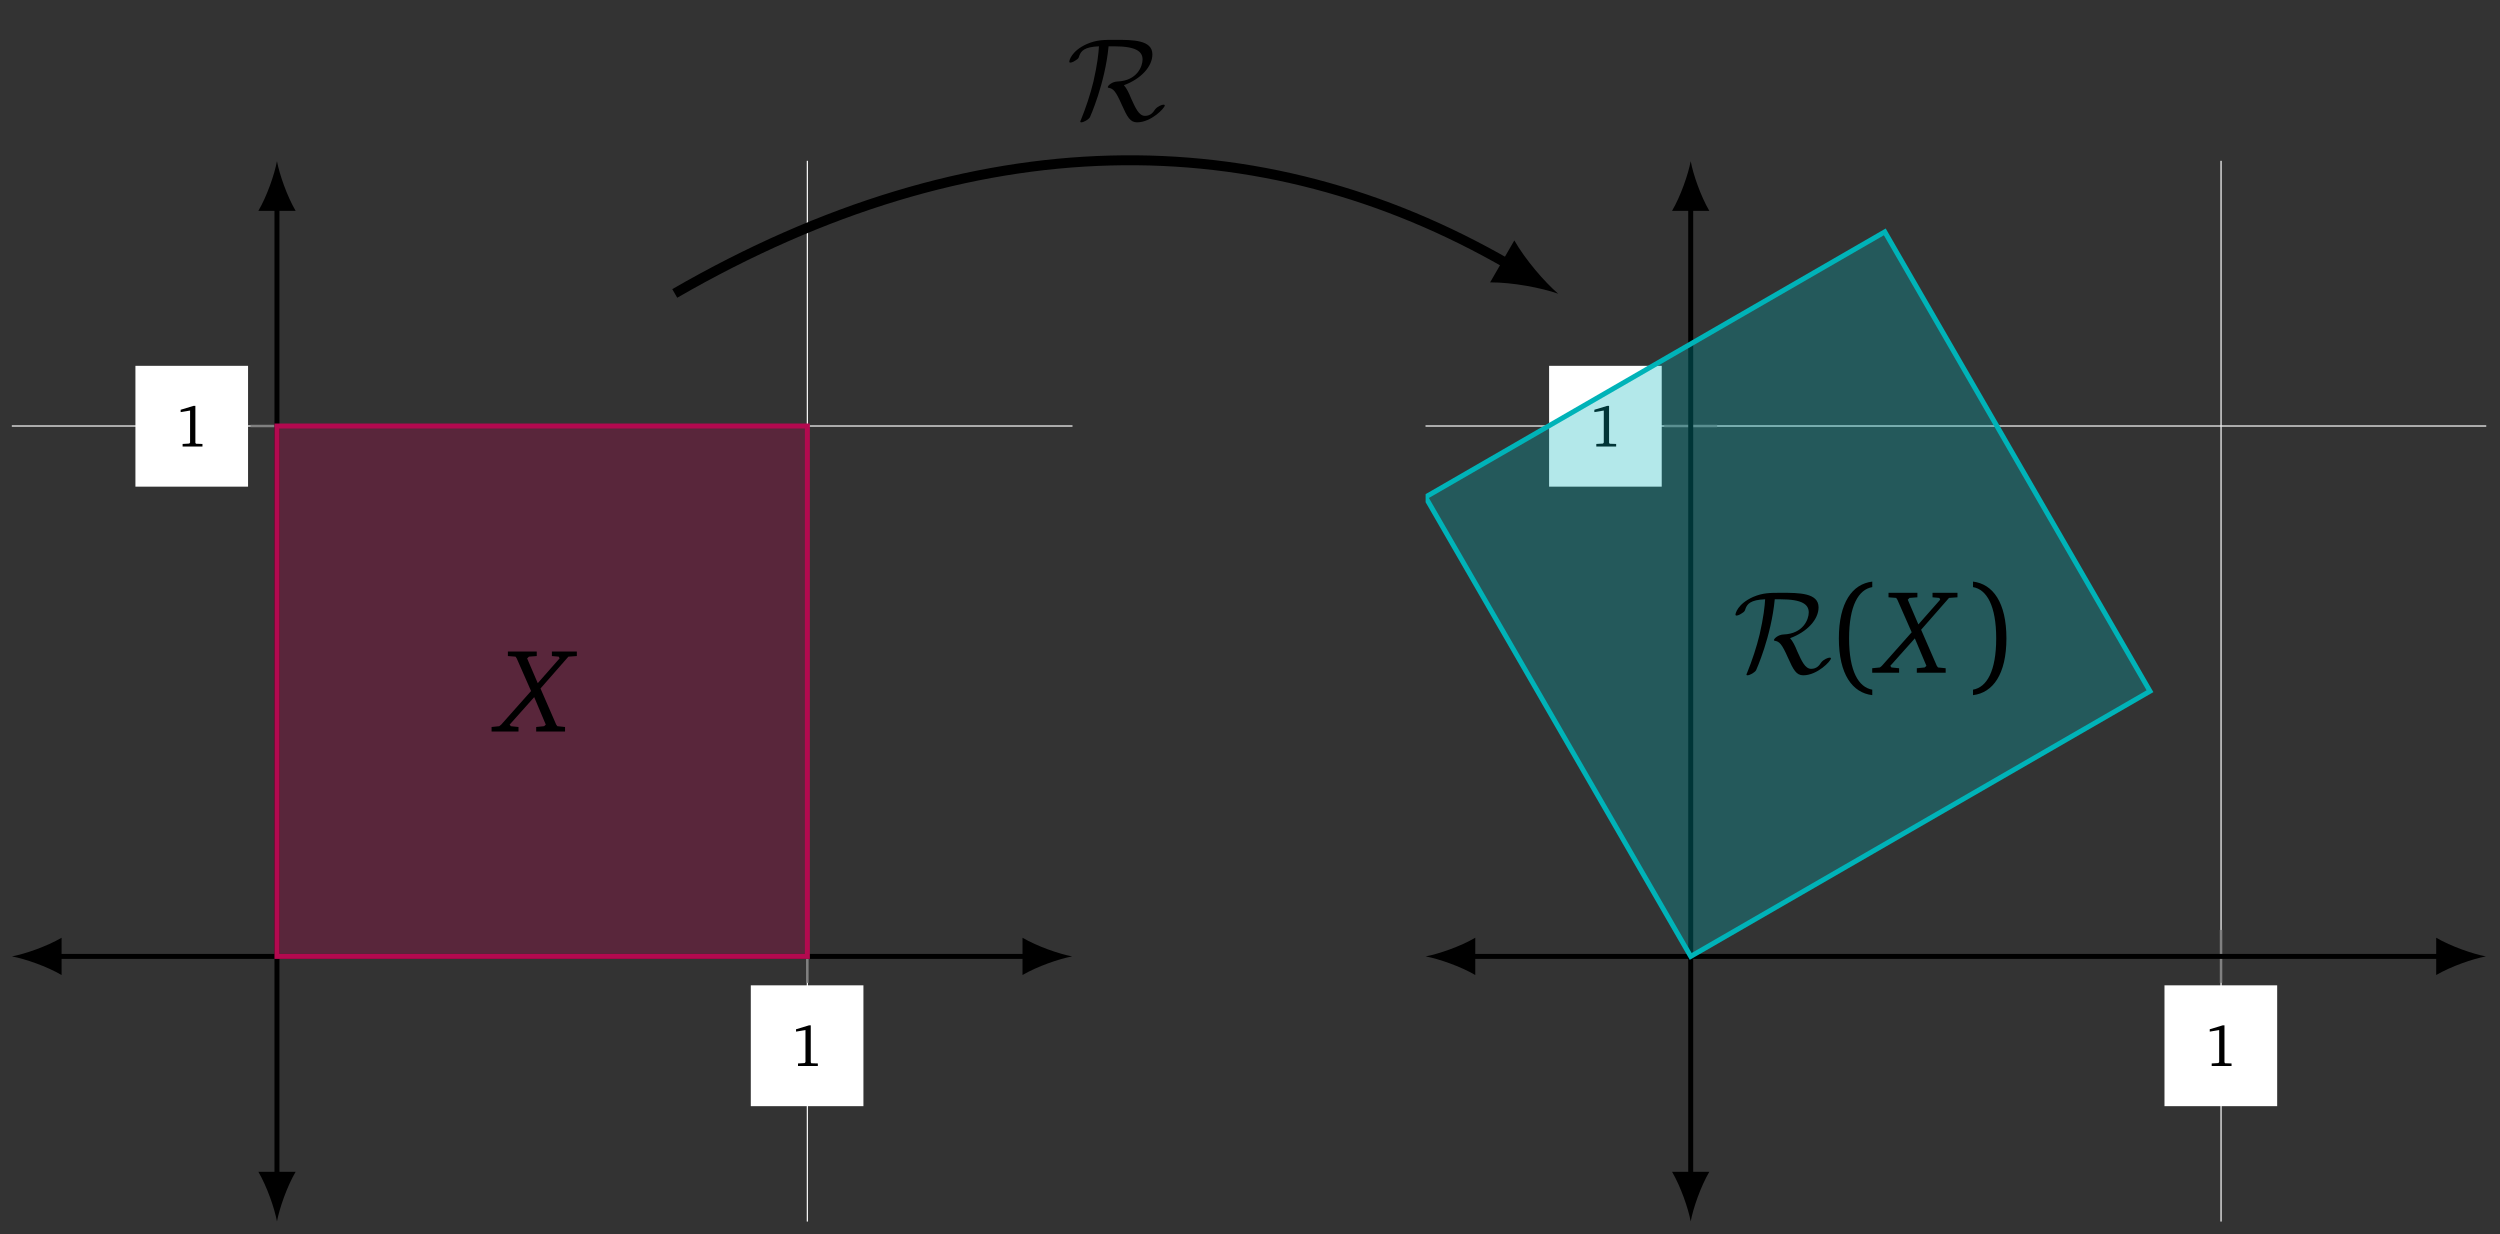 <?xml version="1.0" encoding="UTF-8"?>
<svg xmlns="http://www.w3.org/2000/svg" xmlns:xlink="http://www.w3.org/1999/xlink" width="258.471pt" height="127.616pt" viewBox="0 0 198.824 98.166" version="1.2">
<rect x="0" y="0" width="198.824" height="98.166" fill="#333333" stroke="none"/>
<defs>
<g>
<symbol overflow="visible" id="glyph0-0">
<path style="stroke:none;" d=""/>
</symbol>
<symbol overflow="visible" id="glyph0-1">
<path style="stroke:none;" d="M 1.469 -3.234 L 0.438 -2.922 L 0.438 -2.734 L 1.188 -2.859 L 1.188 -0.312 L 1.125 -0.234 L 0.594 -0.203 L 0.594 0 L 2.172 0 L 2.172 -0.203 L 1.656 -0.219 L 1.609 -0.297 L 1.609 -3.234 Z M 1.469 -3.234 "/>
</symbol>
<symbol overflow="visible" id="glyph1-0">
<path style="stroke:none;" d=""/>
</symbol>
<symbol overflow="visible" id="glyph1-1">
<path style="stroke:none;" d="M 0.516 -6.359 L 0.516 -6 L 1.125 -5.953 L 1.219 -5.812 L 2.359 -3.219 L -0.016 -0.547 L -0.172 -0.422 L -0.781 -0.359 L -0.781 0 L 1.359 0 L 1.359 -0.359 L 0.75 -0.422 L 0.656 -0.547 L 2.609 -2.734 L 3.531 -0.547 L 3.391 -0.422 L 2.766 -0.359 L 2.766 0 L 5.062 0 L 5.062 -0.359 L 4.453 -0.422 L 4.359 -0.547 L 3.109 -3.422 L 5.328 -5.953 L 6 -6 L 6 -6.359 L 4.016 -6.359 L 4.016 -6 L 4.562 -5.953 L 4.625 -5.812 L 2.891 -3.844 L 2.047 -5.812 L 2.188 -5.953 L 2.812 -6 L 2.812 -6.359 Z M 0.516 -6.359 "/>
</symbol>
<symbol overflow="visible" id="glyph2-0">
<path style="stroke:none;" d=""/>
</symbol>
<symbol overflow="visible" id="glyph2-1">
<path style="stroke:none;" d="M 3.766 -5.844 C 5.562 -5.844 6.031 -5.406 6.031 -4.797 C 6.031 -4.234 5.578 -3.109 4.047 -3.047 C 3.578 -3.031 3.266 -2.703 3.266 -2.609 C 3.266 -2.547 3.312 -2.547 3.312 -2.547 C 3.703 -2.484 3.891 -2.297 4.375 -1.203 C 4.812 -0.219 5.047 0.203 5.594 0.203 C 6.719 0.203 7.797 -0.938 7.797 -1.141 C 7.797 -1.203 7.719 -1.203 7.688 -1.203 C 7.578 -1.203 7.219 -1.078 7.016 -0.812 C 6.875 -0.594 6.672 -0.312 6.219 -0.312 C 5.734 -0.312 5.453 -0.969 5.125 -1.688 C 4.938 -2.156 4.766 -2.5 4.547 -2.75 C 5.906 -3.25 6.812 -4.234 6.812 -5.203 C 6.812 -6.359 5.25 -6.359 3.844 -6.359 C 2.922 -6.359 2.391 -6.359 1.609 -6.031 C 0.359 -5.469 0.203 -4.703 0.203 -4.625 C 0.203 -4.578 0.234 -4.547 0.281 -4.547 C 0.438 -4.547 0.656 -4.688 0.719 -4.734 C 0.922 -4.859 0.953 -4.922 1 -5.094 C 1.141 -5.469 1.391 -5.797 2.562 -5.844 C 2.531 -5.281 2.438 -4.422 2.125 -3.047 C 1.875 -2.016 1.531 -0.984 1.125 0.016 C 1.078 0.109 1.078 0.125 1.078 0.141 C 1.078 0.203 1.141 0.203 1.156 0.203 C 1.344 0.203 1.734 -0.016 1.844 -0.203 C 1.859 -0.234 3.047 -2.875 3.328 -5.844 Z M 3.766 -5.844 "/>
</symbol>
<symbol overflow="visible" id="glyph3-0">
<path style="stroke:none;" d=""/>
</symbol>
<symbol overflow="visible" id="glyph3-1">
<path style="stroke:none;" d="M 1.344 -2.734 C 1.344 -5.328 2.094 -6.625 3.188 -6.812 L 3.188 -7.25 C 1.609 -7.062 0.531 -5.594 0.531 -2.734 C 0.531 0.125 1.609 1.594 3.188 1.781 L 3.188 1.344 C 2.094 1.156 1.344 -0.125 1.344 -2.734 Z M 1.344 -2.734 "/>
</symbol>
<symbol overflow="visible" id="glyph3-2">
<path style="stroke:none;" d="M 2.375 -2.734 C 2.375 -0.125 1.625 1.156 0.531 1.344 L 0.531 1.781 C 2.109 1.594 3.188 0.125 3.188 -2.734 C 3.188 -5.594 2.109 -7.062 0.531 -7.25 L 0.531 -6.812 C 1.625 -6.625 2.375 -5.328 2.375 -2.734 Z M 2.375 -2.734 "/>
</symbol>
</g>
<clipPath id="clip1">
  <path d="M 64 12 L 65 12 L 65 97.34 L 64 97.34 Z M 64 12 "/>
</clipPath>
<clipPath id="clip2">
  <path d="M 0.75 33 L 86 33 L 86 34 L 0.75 34 Z M 0.75 33 "/>
</clipPath>
<clipPath id="clip3">
  <path d="M 0.75 74 L 5 74 L 5 78 L 0.75 78 Z M 0.75 74 "/>
</clipPath>
<clipPath id="clip4">
  <path d="M 20 93 L 24 93 L 24 97.34 L 20 97.34 Z M 20 93 "/>
</clipPath>
<clipPath id="clip5">
  <path d="M 176 12 L 177 12 L 177 97.34 L 176 97.34 Z M 176 12 "/>
</clipPath>
<clipPath id="clip6">
  <path d="M 113 33 L 197.898 33 L 197.898 34 L 113 34 Z M 113 33 "/>
</clipPath>
<clipPath id="clip7">
  <path d="M 193 74 L 197.898 74 L 197.898 78 L 193 78 Z M 193 74 "/>
</clipPath>
<clipPath id="clip8">
  <path d="M 132 93 L 136 93 L 136 97.34 L 132 97.34 Z M 132 93 "/>
</clipPath>
<clipPath id="clip9">
  <path d="M 113.379 18 L 171 18 L 171 77 L 113.379 77 Z M 113.379 18 "/>
</clipPath>
<clipPath id="clip10">
  <path d="M 113.379 12.816 L 177 12.816 L 177 82 L 113.379 82 Z M 113.379 12.816 "/>
</clipPath>
</defs>
<g id="surface1">
<g clip-path="url(#clip1)" clip-rule="nonzero">
<path style="fill:none;stroke-width:0.1;stroke-linecap:butt;stroke-linejoin:miter;stroke:rgb(95%,95%,95%);stroke-opacity:1;stroke-miterlimit:10;" d="M 42.521 -21.259 L 42.521 63.782 " transform="matrix(0.992,0,0,-0.992,22.028,76.061)"/>
</g>
<g clip-path="url(#clip2)" clip-rule="nonzero">
<path style="fill:none;stroke-width:0.1;stroke-linecap:butt;stroke-linejoin:miter;stroke:rgb(95%,95%,95%);stroke-opacity:1;stroke-miterlimit:10;" d="M -21.258 42.521 L 63.778 42.521 " transform="matrix(0.992,0,0,-0.992,22.028,76.061)"/>
</g>
<path style="fill:none;stroke-width:0.199;stroke-linecap:butt;stroke-linejoin:miter;stroke:rgb(50%,50%,50%);stroke-opacity:1;stroke-miterlimit:10;" d="M 42.521 -2.121 L 42.521 2.122 " transform="matrix(0.992,0,0,-0.992,22.028,76.061)"/>
<path style="fill:none;stroke-width:0.199;stroke-linecap:butt;stroke-linejoin:miter;stroke:rgb(50%,50%,50%);stroke-opacity:1;stroke-miterlimit:10;" d="M -2.121 42.521 L 2.122 42.521 " transform="matrix(0.992,0,0,-0.992,22.028,76.061)"/>
<path style="fill:none;stroke-width:0.399;stroke-linecap:butt;stroke-linejoin:miter;stroke:rgb(0%,0%,0%);stroke-opacity:1;stroke-miterlimit:10;" d="M -17.673 -0.002 L 60.193 -0.002 " transform="matrix(0.992,0,0,-0.992,22.028,76.061)"/>
<g clip-path="url(#clip3)" clip-rule="nonzero">
<path style=" stroke:none;fill-rule:nonzero;fill:rgb(0%,0%,0%);fill-opacity:1;" d="M 0.949 76.062 C 2 76.258 3.715 76.852 4.898 77.543 L 4.898 74.578 C 3.715 75.27 2 75.863 0.949 76.062 "/>
</g>
<path style=" stroke:none;fill-rule:nonzero;fill:rgb(0%,0%,0%);fill-opacity:1;" d="M 85.27 76.062 C 84.219 75.863 82.504 75.27 81.32 74.578 L 81.32 77.543 C 82.504 76.852 84.219 76.258 85.27 76.062 "/>
<path style="fill:none;stroke-width:0.399;stroke-linecap:butt;stroke-linejoin:miter;stroke:rgb(0%,0%,0%);stroke-opacity:1;stroke-miterlimit:10;" d="M -0.001 -17.674 L -0.001 60.193 " transform="matrix(0.992,0,0,-0.992,22.028,76.061)"/>
<g clip-path="url(#clip4)" clip-rule="nonzero">
<path style=" stroke:none;fill-rule:nonzero;fill:rgb(0%,0%,0%);fill-opacity:1;" d="M 22.027 97.141 C 22.227 96.09 22.82 94.375 23.512 93.191 L 20.547 93.191 C 21.238 94.375 21.832 96.09 22.027 97.141 "/>
</g>
<path style=" stroke:none;fill-rule:nonzero;fill:rgb(0%,0%,0%);fill-opacity:1;" d="M 22.027 12.816 C 21.832 13.871 21.238 15.582 20.547 16.77 L 23.512 16.77 C 22.82 15.582 22.227 13.871 22.027 12.816 "/>
<path style=" stroke:none;fill-rule:nonzero;fill:rgb(100%,100%,100%);fill-opacity:1;" d="M 59.711 87.973 L 68.668 87.973 L 68.668 78.363 L 59.711 78.363 Z M 59.711 87.973 "/>
<g style="fill:rgb(0%,0%,0%);fill-opacity:1;">
  <use xlink:href="#glyph0-1" x="62.871" y="84.779"/>
</g>
<path style=" stroke:none;fill-rule:nonzero;fill:rgb(100%,100%,100%);fill-opacity:1;" d="M 10.77 38.703 L 19.727 38.703 L 19.727 29.094 L 10.77 29.094 Z M 10.77 38.703 "/>
<g style="fill:rgb(0%,0%,0%);fill-opacity:1;">
  <use xlink:href="#glyph0-1" x="13.929" y="35.51"/>
</g>
<path style="fill-rule:nonzero;fill:rgb(70.197%,3.529%,30.98%);fill-opacity:0.3;stroke-width:0.399;stroke-linecap:butt;stroke-linejoin:miter;stroke:rgb(70.197%,3.529%,30.98%);stroke-opacity:1;stroke-miterlimit:10;" d="M -0.001 -0.002 L -0.001 42.521 L 42.521 42.521 L 42.521 -0.002 Z M -0.001 -0.002 " transform="matrix(0.992,0,0,-0.992,22.028,76.061)"/>
<g style="fill:rgb(0%,0%,0%);fill-opacity:1;">
  <use xlink:href="#glyph1-1" x="39.876" y="58.176"/>
</g>
<g clip-path="url(#clip5)" clip-rule="nonzero">
<path style="fill:none;stroke-width:0.1;stroke-linecap:butt;stroke-linejoin:miter;stroke:rgb(95%,95%,95%);stroke-opacity:1;stroke-miterlimit:10;" d="M 42.52 -21.259 L 42.52 63.782 " transform="matrix(0.992,0,0,-0.992,134.459,76.061)"/>
</g>
<g clip-path="url(#clip6)" clip-rule="nonzero">
<path style="fill:none;stroke-width:0.1;stroke-linecap:butt;stroke-linejoin:miter;stroke:rgb(95%,95%,95%);stroke-opacity:1;stroke-miterlimit:10;" d="M -21.259 42.521 L 63.781 42.521 " transform="matrix(0.992,0,0,-0.992,134.459,76.061)"/>
</g>
<path style="fill:none;stroke-width:0.199;stroke-linecap:butt;stroke-linejoin:miter;stroke:rgb(50%,50%,50%);stroke-opacity:1;stroke-miterlimit:10;" d="M 42.52 -2.121 L 42.52 2.122 " transform="matrix(0.992,0,0,-0.992,134.459,76.061)"/>
<path style="fill:none;stroke-width:0.199;stroke-linecap:butt;stroke-linejoin:miter;stroke:rgb(50%,50%,50%);stroke-opacity:1;stroke-miterlimit:10;" d="M -2.122 42.521 L 2.121 42.521 " transform="matrix(0.992,0,0,-0.992,134.459,76.061)"/>
<path style="fill:none;stroke-width:0.399;stroke-linecap:butt;stroke-linejoin:miter;stroke:rgb(0%,0%,0%);stroke-opacity:1;stroke-miterlimit:10;" d="M -17.675 -0.002 L 60.192 -0.002 " transform="matrix(0.992,0,0,-0.992,134.459,76.061)"/>
<path style=" stroke:none;fill-rule:nonzero;fill:rgb(0%,0%,0%);fill-opacity:1;" d="M 113.379 76.062 C 114.434 76.258 116.145 76.852 117.328 77.543 L 117.328 74.578 C 116.145 75.27 114.434 75.863 113.379 76.062 "/>
<g clip-path="url(#clip7)" clip-rule="nonzero">
<path style=" stroke:none;fill-rule:nonzero;fill:rgb(0%,0%,0%);fill-opacity:1;" d="M 197.703 76.062 C 196.648 75.863 194.938 75.27 193.75 74.578 L 193.75 77.543 C 194.938 76.852 196.648 76.258 197.703 76.062 "/>
</g>
<path style="fill:none;stroke-width:0.399;stroke-linecap:butt;stroke-linejoin:miter;stroke:rgb(0%,0%,0%);stroke-opacity:1;stroke-miterlimit:10;" d="M 0.002 -17.674 L 0.002 60.193 " transform="matrix(0.992,0,0,-0.992,134.459,76.061)"/>
<g clip-path="url(#clip8)" clip-rule="nonzero">
<path style=" stroke:none;fill-rule:nonzero;fill:rgb(0%,0%,0%);fill-opacity:1;" d="M 134.461 97.141 C 134.656 96.09 135.25 94.375 135.941 93.191 L 132.977 93.191 C 133.668 94.375 134.262 96.09 134.461 97.141 "/>
</g>
<path style=" stroke:none;fill-rule:nonzero;fill:rgb(0%,0%,0%);fill-opacity:1;" d="M 134.461 12.816 C 134.262 13.871 133.668 15.582 132.977 16.77 L 135.941 16.77 C 135.25 15.582 134.656 13.871 134.461 12.816 "/>
<path style=" stroke:none;fill-rule:nonzero;fill:rgb(100%,100%,100%);fill-opacity:1;" d="M 172.141 87.973 L 181.102 87.973 L 181.102 78.363 L 172.141 78.363 Z M 172.141 87.973 "/>
<g style="fill:rgb(0%,0%,0%);fill-opacity:1;">
  <use xlink:href="#glyph0-1" x="175.302" y="84.779"/>
</g>
<path style=" stroke:none;fill-rule:nonzero;fill:rgb(100%,100%,100%);fill-opacity:1;" d="M 123.199 38.703 L 132.156 38.703 L 132.156 29.094 L 123.199 29.094 Z M 123.199 38.703 "/>
<g style="fill:rgb(0%,0%,0%);fill-opacity:1;">
  <use xlink:href="#glyph0-1" x="126.36" y="35.51"/>
</g>
<g clip-path="url(#clip9)" clip-rule="nonzero">
<path style=" stroke:none;fill-rule:nonzero;fill:rgb(0%,70.197%,72.156%);fill-opacity:0.3;" d="M 134.461 76.062 L 113.379 39.547 L 149.891 18.465 L 170.973 54.98 Z M 134.461 76.062 "/>
</g>
<g clip-path="url(#clip10)" clip-rule="nonzero">
<path style="fill:none;stroke-width:0.399;stroke-linecap:butt;stroke-linejoin:miter;stroke:rgb(0%,70.197%,72.156%);stroke-opacity:1;stroke-miterlimit:10;" d="M 0.002 -0.002 L -21.259 36.824 L 15.562 58.085 L 36.824 21.259 Z M 0.002 -0.002 " transform="matrix(0.992,0,0,-0.992,134.459,76.061)"/>
</g>
<g style="fill:rgb(0%,0%,0%);fill-opacity:1;">
  <use xlink:href="#glyph2-1" x="137.818" y="53.504"/>
</g>
<g style="fill:rgb(0%,0%,0%);fill-opacity:1;">
  <use xlink:href="#glyph3-1" x="145.713" y="53.504"/>
</g>
<g style="fill:rgb(0%,0%,0%);fill-opacity:1;">
  <use xlink:href="#glyph1-1" x="149.677" y="53.504"/>
</g>
<g style="fill:rgb(0%,0%,0%);fill-opacity:1;">
  <use xlink:href="#glyph3-2" x="156.382" y="53.504"/>
</g>
<path style="fill:none;stroke-width:0.797;stroke-linecap:butt;stroke-linejoin:miter;stroke:rgb(0%,0%,0%);stroke-opacity:1;stroke-miterlimit:10;" d="M 31.889 53.149 C 55.825 66.969 78.823 66.969 98.721 55.481 " transform="matrix(0.992,0,0,-0.992,22.028,76.061)"/>
<path style=" stroke:none;fill-rule:nonzero;fill:rgb(0%,0%,0%);fill-opacity:1;" d="M 123.922 23.359 C 122.863 22.449 121.32 20.672 120.434 19.121 L 118.508 22.457 C 120.293 22.449 122.605 22.895 123.922 23.359 "/>
<g style="fill:rgb(0%,0%,0%);fill-opacity:1;">
  <use xlink:href="#glyph2-1" x="84.837" y="9.527"/>
</g>
</g>
</svg>
